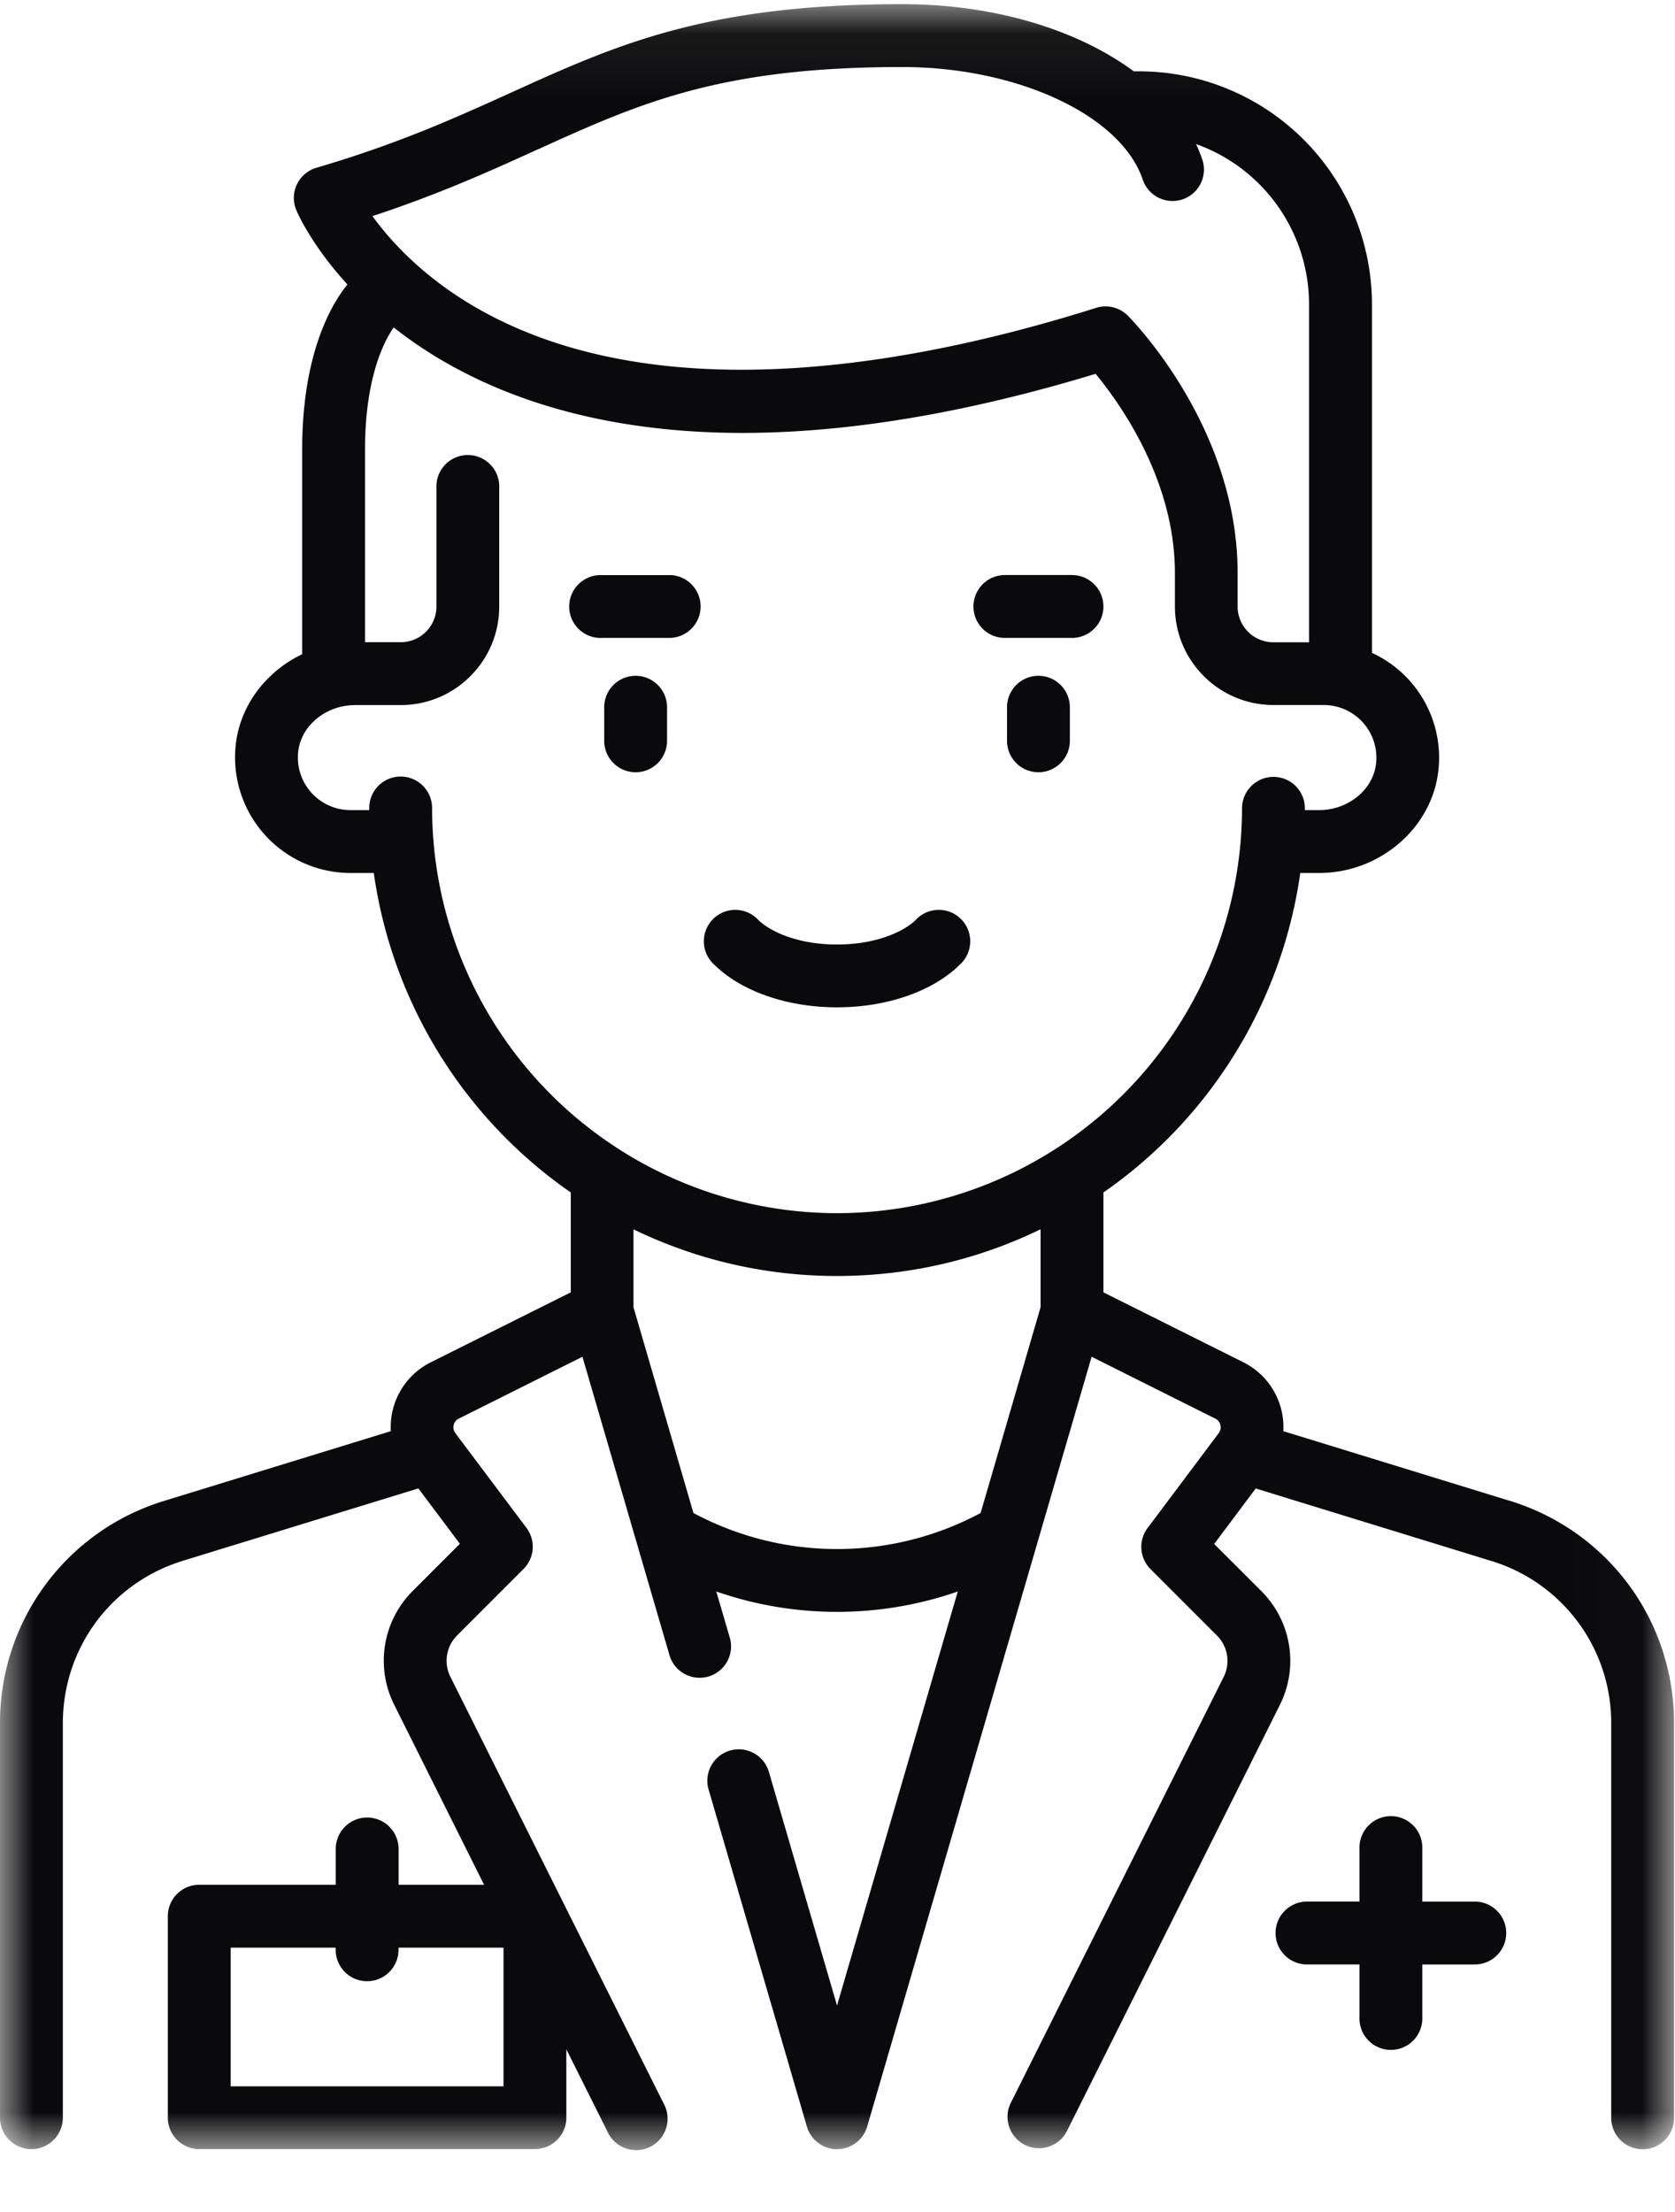<svg xmlns="http://www.w3.org/2000/svg" xmlns:xlink="http://www.w3.org/1999/xlink" width="25" height="33" viewBox="0 0 25 33">
    <defs>
        <path id="a" d="M.004.062h24.982v32H.004z"/>
    </defs>
    <g fill="none" fill-rule="evenodd">
        <path fill="#0A090B" d="M9.487 10.082a.469.469 0 0 0-.469.47v.5a.469.469 0 1 0 .938 0v-.5a.469.469 0 0 0-.469-.47M15.5 10.082a.469.469 0 0 0-.47.47v.5a.469.469 0 1 0 .938 0v-.5a.469.469 0 0 0-.469-.47M14.325 14.392a.469.469 0 1 0-.658-.667c-.171.168-.581.366-1.174.366s-1.003-.198-1.174-.366a.469.469 0 1 0-.658.667c.404.398 1.088.636 1.832.636s1.429-.238 1.832-.636M9.988 8.58H8.986a.469.469 0 1 0 0 .937h1.002a.469.469 0 1 0 0-.938"/>
        <g>
            <mask id="b" fill="#fff">
                <use xlink:href="#a"/>
            </mask>
            <path fill="#0A090B" d="M14.998 9.517H16a.469.469 0 1 0 0-.938h-1.002a.469.469 0 1 0 0 .938" mask="url(#b)"/>
            <path fill="#0A090B" d="M12.493 18.099a6.051 6.051 0 0 1-6.044-6.045.469.469 0 1 0-.938 0v.032H5.23a.786.786 0 0 1-.78-.866c.04-.393.413-.701.851-.701h.68c.811 0 1.47-.66 1.47-1.47v-1.77a.469.469 0 1 0-.937 0v1.77c0 .293-.239.532-.533.532h-.533v-2.87c0-1.092.293-1.634.428-1.826.287.226.622.45 1.016.654 1.062.554 2.326.86 3.758.912 1.677.06 3.595-.234 5.702-.874.372.45 1.184 1.592 1.184 2.97v.501c0 .811.66 1.47 1.471 1.47h.752a.786.786 0 0 1 .78.867c-.04.393-.414.701-.852.701h-.211v-.027a.469.469 0 0 0-.938 0 6.052 6.052 0 0 1-6.044 6.04zm3.038 1.403l-.895 3.07a4.54 4.54 0 0 1-4.286 0l-.895-3.07V18.34a6.94 6.94 0 0 0 3.038.696c1.088 0 2.12-.25 3.038-.697v1.163zm-7.51-17.27C9.538 1.544 10.737 1 13.463 1c1.73 0 3.274.724 3.594 1.683a.469.469 0 0 0 .89-.296 2.21 2.21 0 0 0-.096-.238 2.541 2.541 0 0 1 1.687 2.39v5.043h-.533a.534.534 0 0 1-.533-.534v-.5c0-2.174-1.573-3.772-1.64-3.84a.47.47 0 0 0-.473-.115c-2.602.822-6.271 1.514-8.972.148-.962-.487-1.53-1.105-1.828-1.517.996-.327 1.767-.677 2.46-.992zm-.506 28.893H3.443v-2.069H5.01v.032a.469.469 0 1 0 .938 0v-.032h1.567v2.069zm15.017-8.735l-3.378-1.039a1.08 1.08 0 0 0-.595-1.027l-2.09-1.044v-1.49a6.992 6.992 0 0 0 2.938-4.766h.28c.913 0 1.696-.679 1.783-1.545a1.72 1.72 0 0 0-.993-1.739v-5.2a3.479 3.479 0 0 0-3.475-3.476h-.08C16.08.442 14.84.062 13.465.062c-2.928 0-4.274.61-5.831 1.317-.832.377-1.692.767-2.912 1.124a.469.469 0 0 0-.3.63c.013.034.223.52.763 1.111-.233.288-.675 1.022-.675 2.466v3.05c-.54.258-.933.767-.993 1.367a1.725 1.725 0 0 0 1.712 1.897h.35a6.99 6.99 0 0 0 2.94 4.766v1.49l-2.09 1.044a1.08 1.08 0 0 0-.596 1.027L2.454 22.39A3.457 3.457 0 0 0 0 25.71v5.883a.469.469 0 1 0 .938 0V25.71c0-1.121.72-2.096 1.791-2.425l3.515-1.08.62.826-.705.705a1.469 1.469 0 0 0-.275 1.698l1.341 2.684H5.949v-.534a.469.469 0 1 0-.938 0v.534H2.974a.469.469 0 0 0-.469.468v3.007c0 .258.21.468.469.468h5.01c.259 0 .469-.21.469-.468v-1.02l.615 1.23a.469.469 0 1 0 .838-.42l-3.184-6.368a.533.533 0 0 1 .1-.616l.992-.992a.469.469 0 0 0 .044-.613L6.796 21.38a.143.143 0 0 1-.025-.12.143.143 0 0 1 .076-.096l1.846-.923 1.304 4.468a.469.469 0 0 0 .9-.262l-.206-.704a5.492 5.492 0 0 0 3.604 0l-1.802 6.177-1.012-3.468a.469.469 0 1 0-.9.262l1.462 5.012a.469.469 0 0 0 .9 0l3.35-11.485 1.846.923c.053.026.07.071.076.096a.143.143 0 0 1-.025.12l-1.062 1.416a.469.469 0 0 0 .044.613l.992.992c.163.163.203.41.1.616l-3.184 6.368a.469.469 0 0 0 .838.42l3.184-6.369a1.469 1.469 0 0 0-.275-1.698l-.705-.704.62-.828 3.515 1.081a2.524 2.524 0 0 1 1.791 2.425v5.883a.469.469 0 1 0 .938 0V25.71c0-1.535-.986-2.87-2.454-3.321z" mask="url(#b)"/>
        </g>
        <path fill="#0A090B" d="M22.012 28.37h-.784v-.785a.469.469 0 1 0-.937 0v.784h-.784a.469.469 0 1 0 0 .938h.784v.784a.469.469 0 1 0 .937 0v-.784h.784a.469.469 0 1 0 0-.938"/>
    </g>
</svg>
